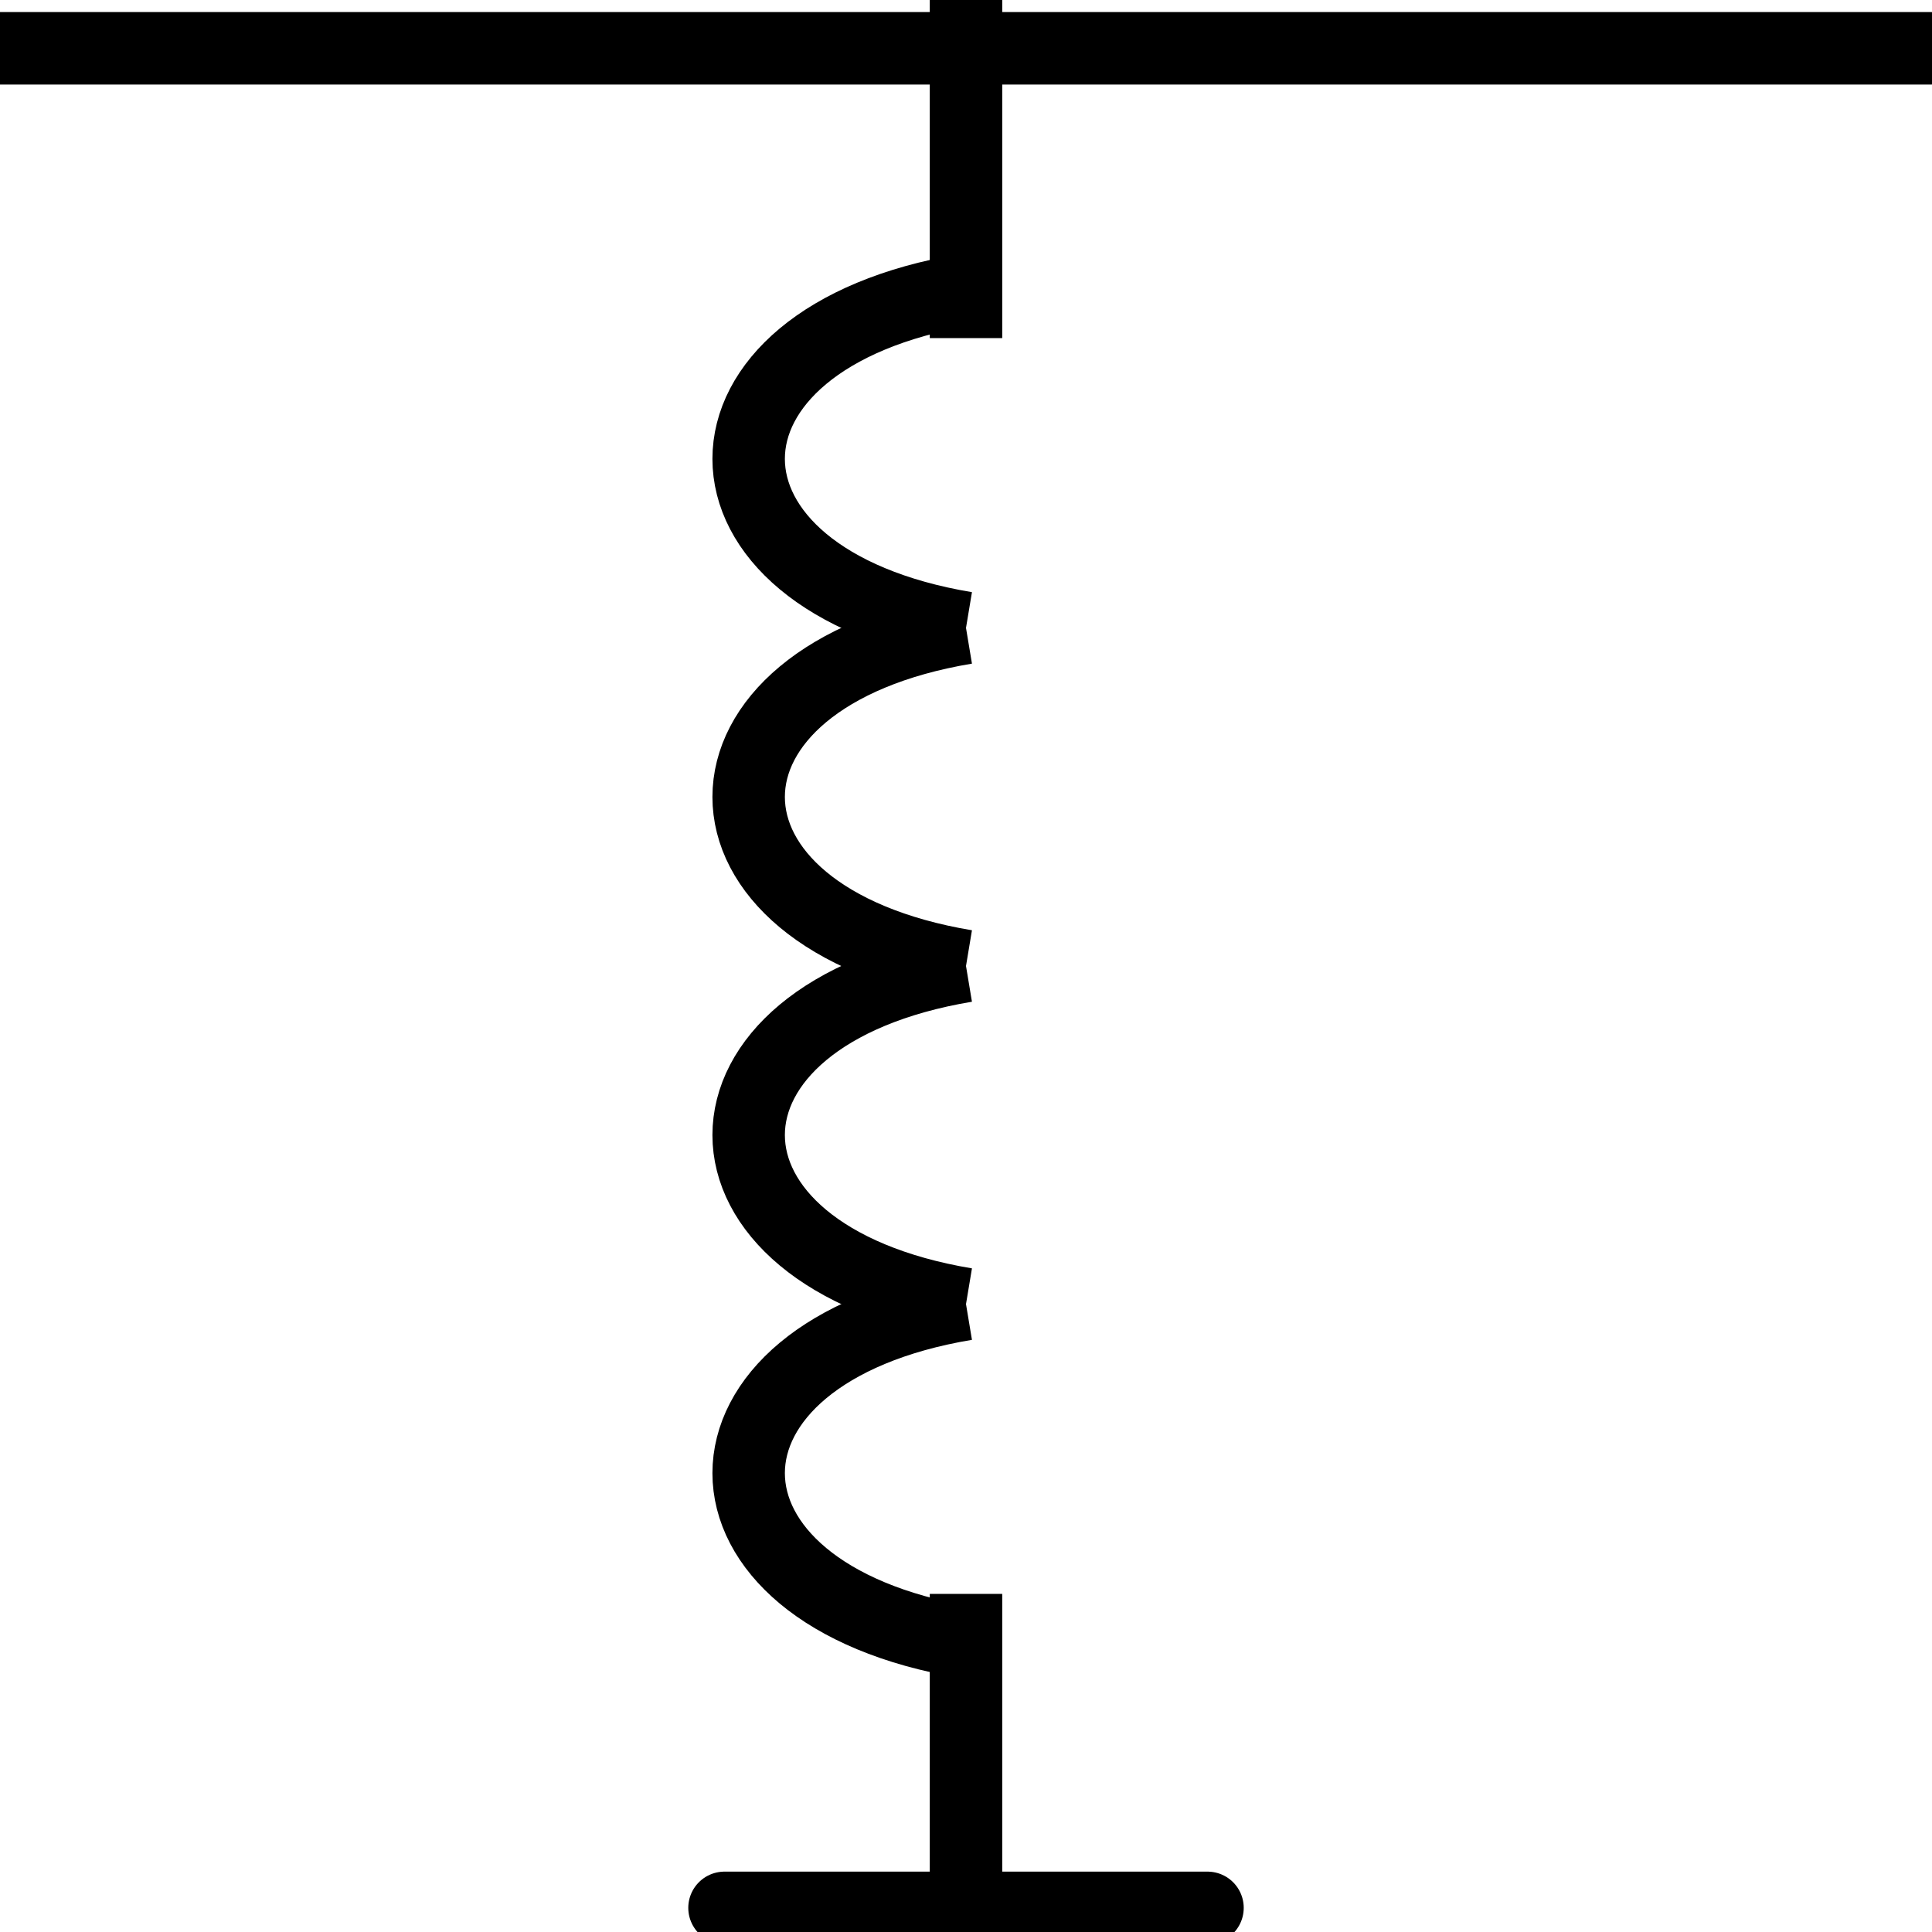 <svg width="40" height="40" xmlns="http://www.w3.org/2000/svg">

  <!-- Вертикальные линии -->
  <line x1="0" y1="1" x2="40" y2="1" stroke="#000" stroke-width="1.5" stroke-linecap="round"/>
  <line x1="15" y1="39.5" x2="25" y2="39.5" stroke="#000" stroke-width="1.5" stroke-linecap="round"/>
  <line x1="20" y1="0" x2="20" y2="7" stroke="#000" stroke-width="1.5"/>
  <line x1="20" y1="33" x2="20" y2="40" stroke="#000" stroke-width="1.5"/>

  <!-- Эллипсы -->
  <path d="M 20 6
	   C 14 7, 14 12,20 13" stroke="#000" stroke-width="1.5" fill="none"/>
  <path d="M 20 13
	   C 14 14, 14 19,20 20" stroke="#000" stroke-width="1.5" fill="none"/>
  <path d="M 20 20
	   C 14 21, 14 26,20 27" stroke="#000" stroke-width="1.5" fill="none"/>
  <path d="M 20 27
	   C 14 28, 14 33, 20 34" stroke="#000" stroke-width="1.5" fill="none"/>
</svg>
